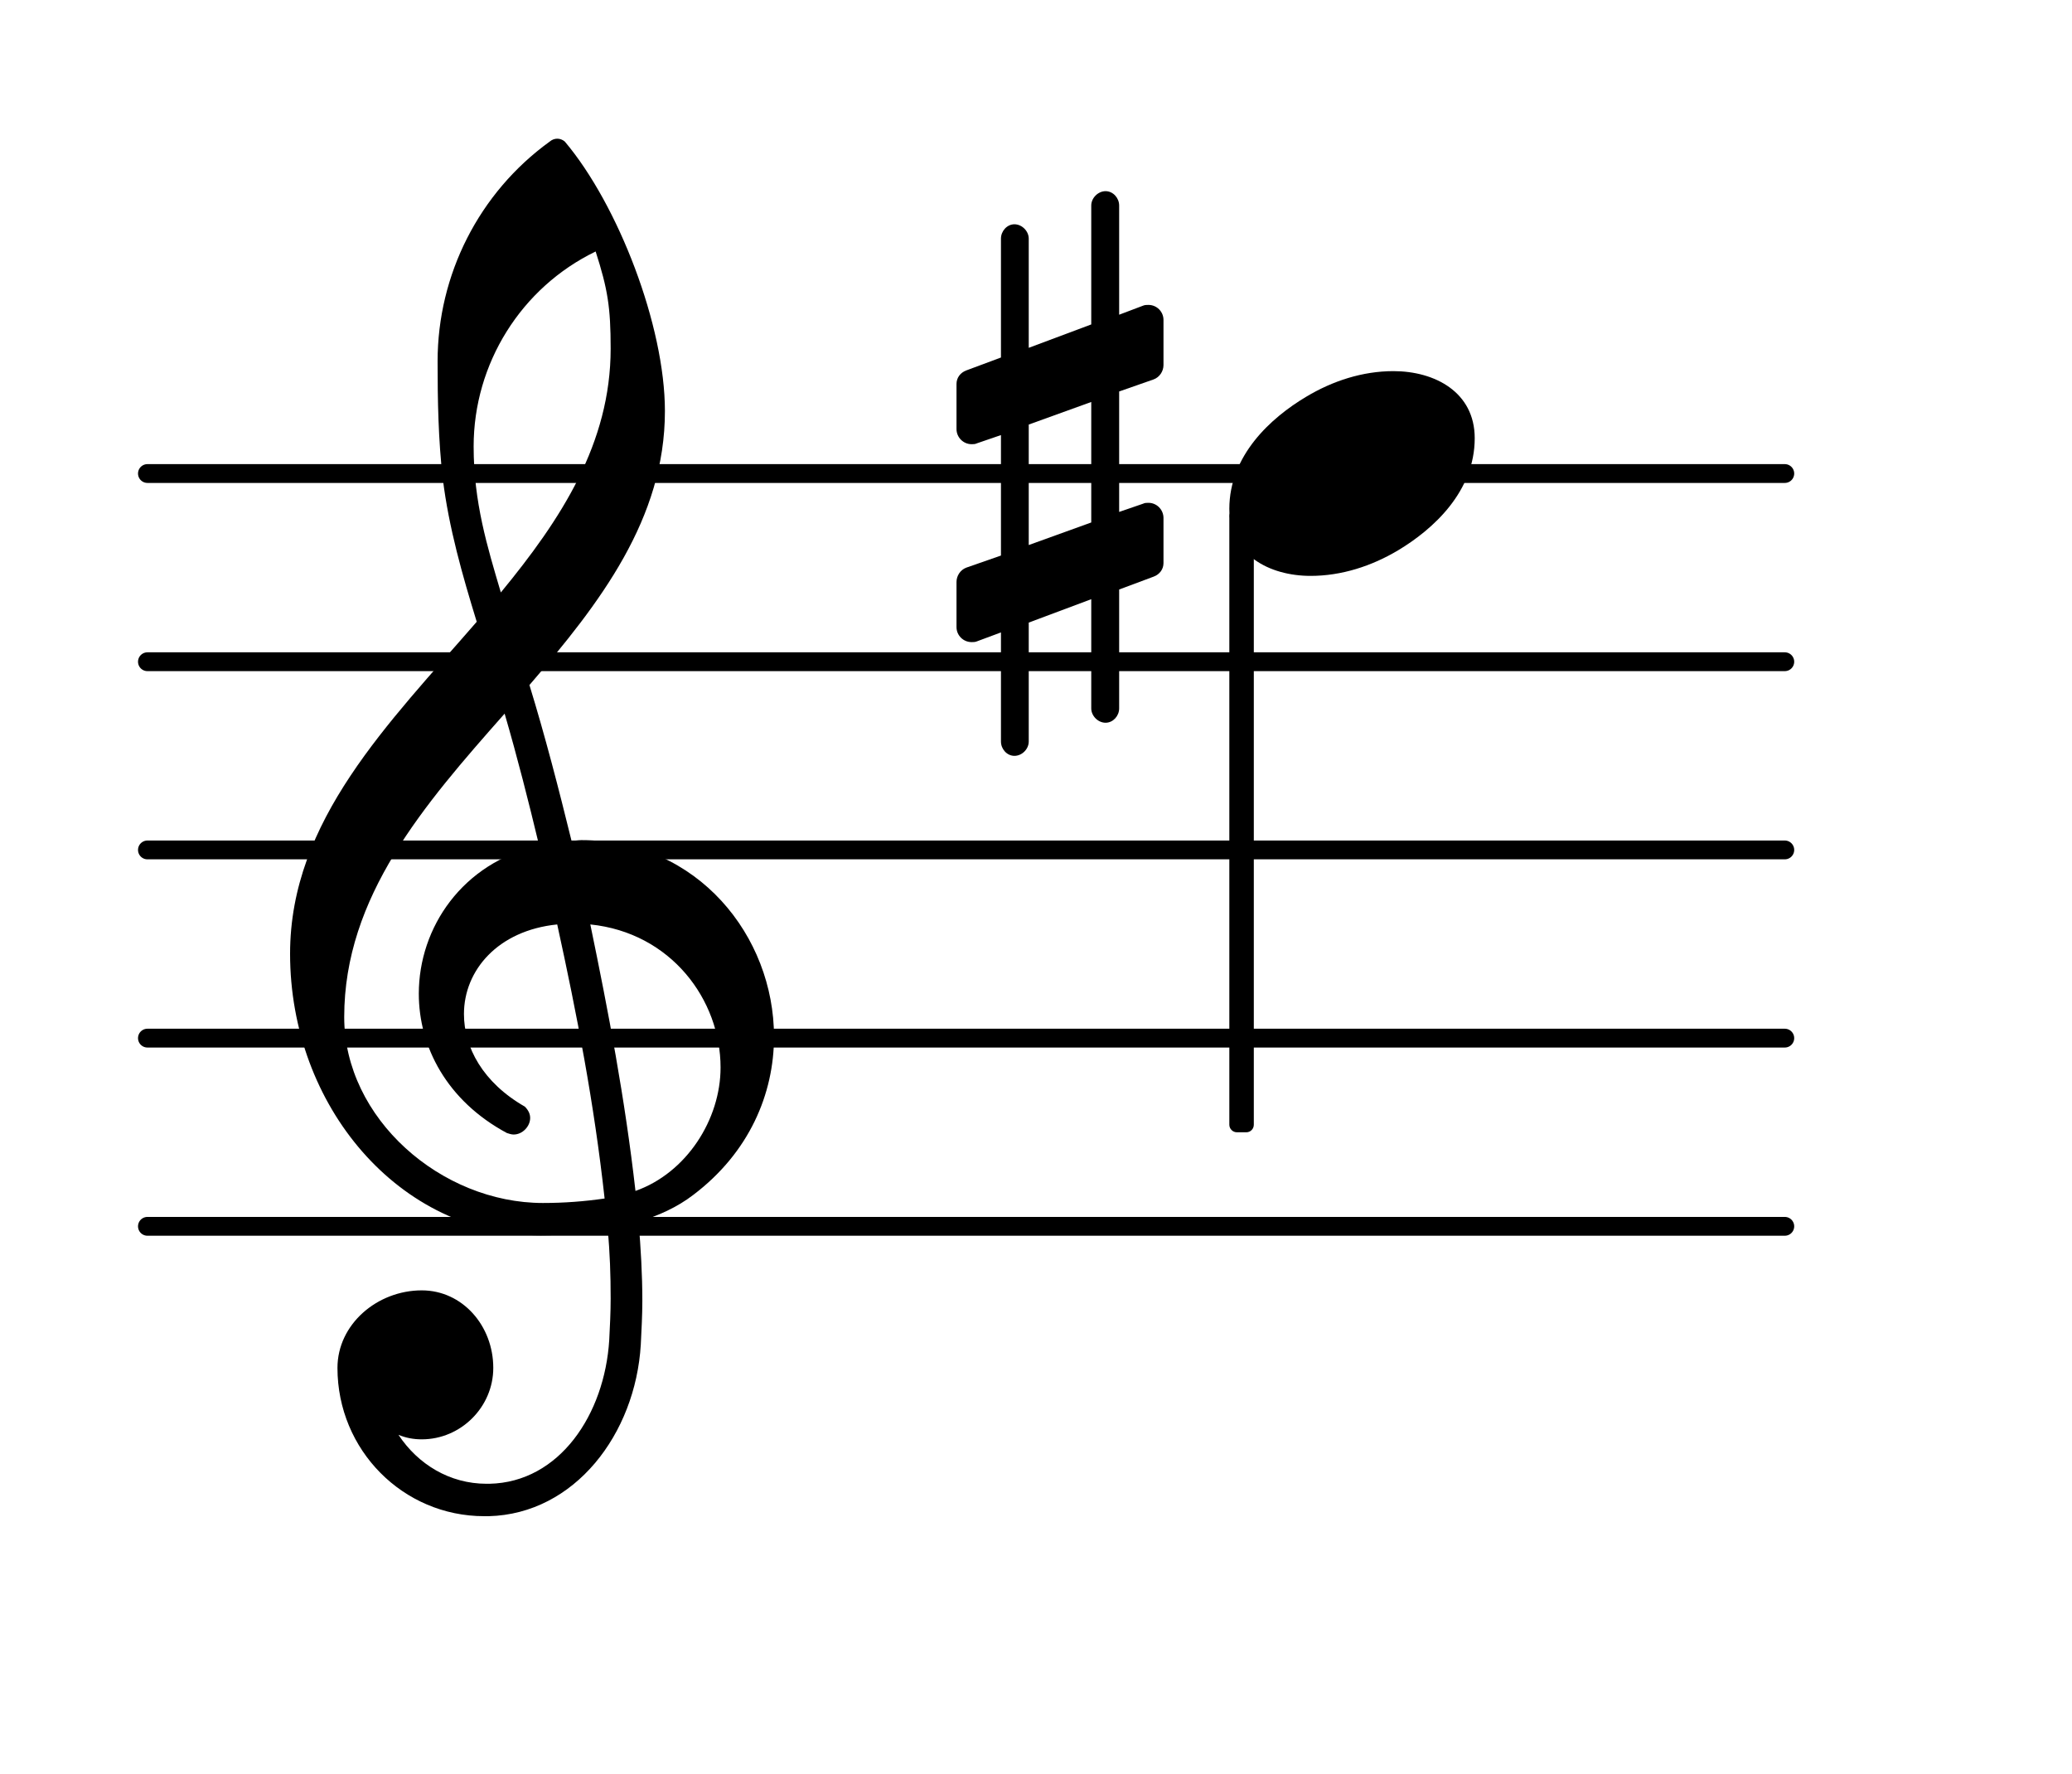 <?xml version="1.0" encoding="UTF-8"?>
<svg xmlns="http://www.w3.org/2000/svg" xmlns:xlink="http://www.w3.org/1999/xlink" width="68.472pt" height="58.611pt" viewBox="0 0 68.472 58.611" version="1.1">
<g id="surface1">
<path style="fill:none;stroke-width:0.1;stroke-linecap:round;stroke-linejoin:round;stroke:rgb(0%,0%,0%);stroke-opacity:1;stroke-miterlimit:4;" d="M 0.05 -0 L 8.752 -0 " transform="matrix(6.218,0,0,6.218,4.561,40.517)"/>
<path style="fill:none;stroke-width:0.1;stroke-linecap:round;stroke-linejoin:round;stroke:rgb(0%,0%,0%);stroke-opacity:1;stroke-miterlimit:4;" d="M 0.05 0 L 8.752 0 " transform="matrix(6.218,0,0,6.218,4.561,34.299)"/>
<path style="fill:none;stroke-width:0.1;stroke-linecap:round;stroke-linejoin:round;stroke:rgb(0%,0%,0%);stroke-opacity:1;stroke-miterlimit:4;" d="M 0.05 0 L 8.752 0 " transform="matrix(6.218,0,0,6.218,4.561,28.081)"/>
<path style="fill:none;stroke-width:0.1;stroke-linecap:round;stroke-linejoin:round;stroke:rgb(0%,0%,0%);stroke-opacity:1;stroke-miterlimit:4;" d="M 0.05 0 L 8.752 0 " transform="matrix(6.218,0,0,6.218,4.561,21.863)"/>
<path style="fill:none;stroke-width:0.1;stroke-linecap:round;stroke-linejoin:round;stroke:rgb(0%,0%,0%);stroke-opacity:1;stroke-miterlimit:4;" d="M 0.05 -0 L 8.752 -0 " transform="matrix(6.218,0,0,6.218,4.561,15.645)"/>
<path style=" stroke:none;fill-rule:nonzero;fill:rgb(0%,0%,0%);fill-opacity:1;" d="M 40.875 16.801 L 41.188 16.801 C 41.324 16.801 41.434 16.914 41.434 17.051 L 41.434 37.16 C 41.434 37.297 41.324 37.41 41.188 37.41 L 40.875 37.41 C 40.738 37.41 40.625 37.297 40.625 37.16 L 40.625 17.051 C 40.625 16.914 40.738 16.801 40.875 16.801 Z M 40.875 16.801 "/>
<path style=" stroke:none;fill-rule:nonzero;fill:rgb(0%,0%,0%);fill-opacity:1;" d="M 36.984 23.406 C 36.984 23.652 36.785 23.879 36.535 23.879 C 36.285 23.879 36.062 23.652 36.062 23.406 L 36.062 19.797 L 33.996 20.57 L 33.996 24.5 C 33.996 24.75 33.773 24.973 33.523 24.973 C 33.277 24.973 33.078 24.75 33.078 24.5 L 33.078 20.895 L 32.281 21.191 C 32.23 21.215 32.156 21.215 32.109 21.215 C 31.832 21.215 31.609 20.992 31.609 20.719 L 31.609 19.227 C 31.609 19.027 31.734 18.828 31.934 18.754 L 33.078 18.355 L 33.078 14.375 L 32.281 14.648 C 32.23 14.676 32.156 14.676 32.109 14.676 C 31.832 14.676 31.609 14.449 31.609 14.176 L 31.609 12.684 C 31.609 12.484 31.734 12.312 31.934 12.238 L 33.078 11.812 L 33.078 7.883 C 33.078 7.637 33.277 7.41 33.523 7.41 C 33.773 7.41 33.996 7.637 33.996 7.883 L 33.996 11.492 L 36.062 10.719 L 36.062 6.789 C 36.062 6.543 36.285 6.316 36.535 6.316 C 36.785 6.316 36.984 6.543 36.984 6.789 L 36.984 10.398 L 37.777 10.098 C 37.828 10.074 37.902 10.074 37.953 10.074 C 38.227 10.074 38.449 10.297 38.449 10.57 L 38.449 12.062 C 38.449 12.262 38.324 12.461 38.125 12.535 L 36.984 12.934 L 36.984 16.914 L 37.777 16.641 C 37.828 16.613 37.902 16.613 37.953 16.613 C 38.227 16.613 38.449 16.84 38.449 17.113 L 38.449 18.605 C 38.449 18.805 38.324 18.977 38.125 19.051 L 36.984 19.477 Z M 33.996 14.027 L 33.996 18.008 L 36.062 17.262 L 36.062 13.281 Z M 33.996 14.027 "/>
<path style=" stroke:none;fill-rule:nonzero;fill:rgb(0%,0%,0%);fill-opacity:1;" d="M 16.152 50.094 L 16.004 50.094 C 13.316 50.094 11.152 47.906 11.152 45.195 C 11.152 43.75 12.469 42.633 13.938 42.633 C 15.281 42.633 16.301 43.801 16.301 45.195 C 16.301 46.488 15.23 47.555 13.938 47.555 C 13.664 47.555 13.414 47.508 13.168 47.406 C 13.812 48.379 14.859 49.023 16.078 49.023 L 16.176 49.023 Z M 21 39.348 C 22.691 38.75 23.812 36.984 23.812 35.27 C 23.812 33.031 22.172 30.816 19.508 30.543 C 20.105 33.43 20.652 36.289 21 39.348 Z M 11.375 33.602 C 11.375 36.961 14.586 39.746 17.941 39.746 C 18.641 39.746 19.309 39.695 19.98 39.598 C 19.633 36.438 19.062 33.504 18.414 30.543 C 16.449 30.742 15.332 32.062 15.332 33.504 C 15.332 34.598 15.953 35.766 17.344 36.562 C 17.469 36.688 17.52 36.812 17.52 36.938 C 17.52 37.211 17.27 37.484 16.973 37.484 C 16.898 37.484 16.824 37.457 16.75 37.434 C 14.758 36.363 13.84 34.574 13.84 32.832 C 13.84 30.645 15.281 28.504 17.816 27.934 C 17.469 26.488 17.098 25.023 16.676 23.578 C 14.012 26.59 11.375 29.625 11.375 33.602 Z M 17.867 40.816 C 13.191 40.816 9.586 36.539 9.586 31.512 C 9.586 27.109 12.844 23.902 15.754 20.543 C 15.281 19.004 14.832 17.438 14.633 15.82 C 14.484 14.527 14.461 13.23 14.461 11.938 C 14.461 9.078 15.828 6.367 18.168 4.676 C 18.316 4.551 18.516 4.551 18.664 4.676 C 20.43 6.766 21.973 10.77 21.973 13.582 C 21.973 17.137 19.832 19.922 17.496 22.633 C 18.016 24.324 18.465 26.066 18.887 27.781 C 18.988 27.781 19.113 27.758 19.211 27.758 C 23.066 27.758 25.578 30.941 25.578 34.25 C 25.578 36.141 24.758 38.078 22.918 39.473 C 22.371 39.895 21.746 40.168 21.102 40.367 C 21.176 41.238 21.227 42.109 21.227 42.98 C 21.227 43.453 21.199 43.949 21.176 44.422 C 21 47.383 18.988 50.02 16.152 50.094 L 16.176 49.023 C 18.488 48.973 19.98 46.734 20.133 44.273 C 20.156 43.824 20.18 43.352 20.18 42.906 C 20.18 42.133 20.156 41.387 20.082 40.617 C 19.359 40.742 18.641 40.816 17.867 40.816 Z M 20.18 11.516 C 20.18 10.148 20.082 9.551 19.684 8.309 C 17.223 9.5 15.652 12.012 15.652 14.75 C 15.652 16.59 16.102 18.059 16.551 19.574 C 18.539 17.16 20.18 14.648 20.18 11.516 Z M 20.18 11.516 "/>
<path style=" stroke:none;fill-rule:nonzero;fill:rgb(0%,0%,0%);fill-opacity:1;" d="M 46.047 12.262 C 47.418 12.262 48.734 12.957 48.734 14.477 C 48.734 16.242 47.367 17.484 46.199 18.184 C 45.328 18.703 44.332 19.027 43.312 19.027 C 41.945 19.027 40.625 18.332 40.625 16.812 C 40.625 15.047 41.996 13.805 43.164 13.109 C 44.035 12.586 45.027 12.262 46.047 12.262 Z M 46.047 12.262 "/>
</g>
</svg>
